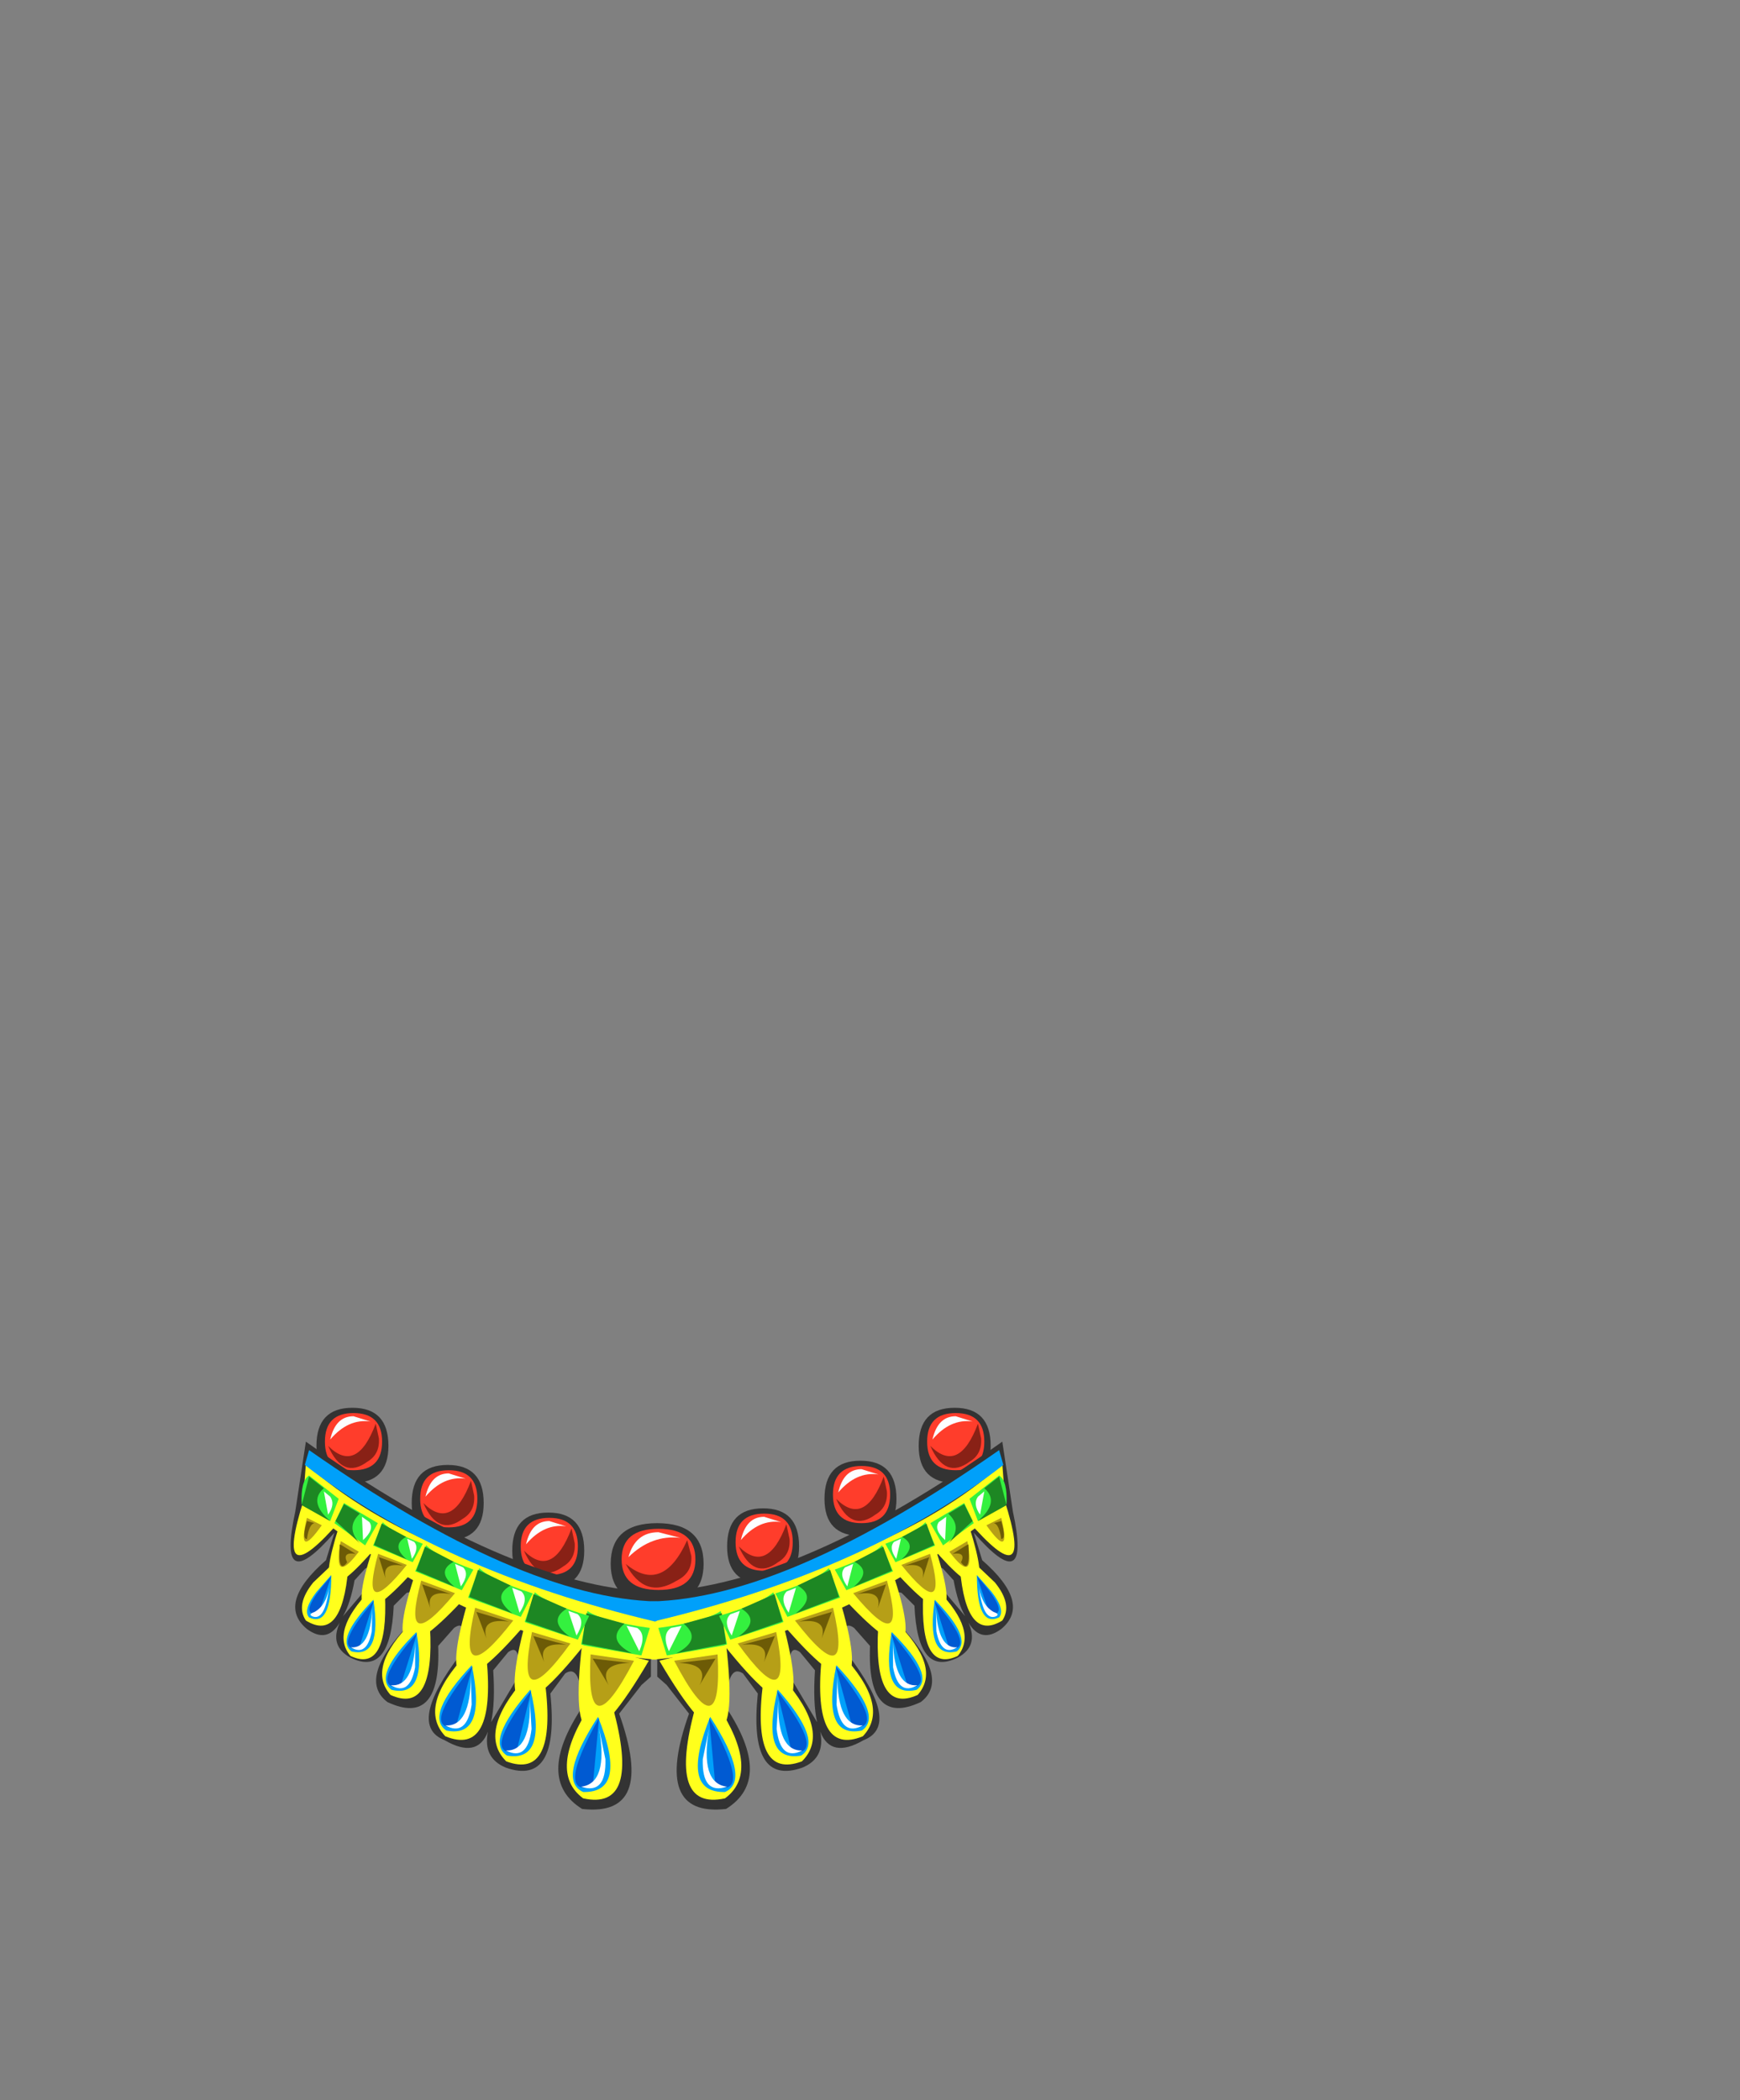 <svg xmlns="http://www.w3.org/2000/svg" xmlns:xlink="http://www.w3.org/1999/xlink" width="82.2" height="99.2"><rect width="100%" height="100%" fill="#808080" stroke="none"/><g transform="translate(31 46.75)"><use xlink:href="#a" width="3.4" height="3.55" transform="matrix(1.291 0 0 1.07 -2.15 25.2)"/><use xlink:href="#a" width="3.4" height="3.55" transform="translate(12.4 19.75)"/><use xlink:href="#a" width="3.4" height="3.55" transform="translate(7.95 22.25)"/><use xlink:href="#a" width="3.4" height="3.55" transform="translate(3.35 24.5)"/><use xlink:href="#a" width="3.4" height="3.55" transform="translate(-6.8 24.7)"/><use xlink:href="#a" width="3.4" height="3.55" transform="translate(-11.55 22.45)"/><use xlink:href="#a" width="3.4" height="3.55" transform="translate(-16.05 19.75)"/><use xlink:href="#b" width="17.3" height="17.4" transform="translate(-.25 21.35)"/><use xlink:href="#b" width="17.3" height="17.4" transform="matrix(-1 0 0 1 .05 21.35)"/></g><defs><g id="e" fill-rule="evenodd"><path fill="#333" d="M3.4 1.8Q3.4 0 1.7 0T0 1.8q0 1.75 1.7 1.75T3.4 1.8"/><path fill="#ff3d2b" d="M3.1 1.6Q3.1.25 1.75.25T.4 1.6q0 1.35 1.35 1.35T3.1 1.6"/><path fill="#892116" d="M2.8.75Q1.9 3.15.55 1.8q.7 1.6 1.85.75.6-.35.55-1.1L2.8.75"/><path fill="#fcfeff" d="M2.55.65 1.75.4Q.9.4.65 1.5q.85-1 1.9-.85"/></g><g id="b" transform="translate(-17.05)"><use xlink:href="#c" width="17.3" height="17.4" transform="translate(17.05)"/><use xlink:href="#d" width="3.9" height="8.9" transform="translate(17.4 8)"/><use xlink:href="#d" width="3.9" height="8.9" transform="rotate(-8.307 61.76 -135.067) scale(.915)"/><use xlink:href="#d" width="3.9" height="8.9" transform="matrix(.901 -.161 .161 .901 22.8 6.45)"/><use xlink:href="#d" width="3.9" height="8.9" transform="matrix(.803 -.172 .172 .803 25.6 5.4)"/><use xlink:href="#d" width="3.9" height="8.9" transform="matrix(.684 -.15 .157 .717 28 4.25)"/></g><g id="c" fill-rule="evenodd"><path fill="#333" d="M15.65 5.6q2.35 2.05.9 3.25-.95.7-1.55-.3.5 1.1-.5 1.65-1.9.95-2.05-2.45l-.6-.6q-.55-.25-.15 1.45 2.5 2.6 1.05 3.7-2.55 1.2-2.4-2.65L9.6 8.8q-.7-.5-.3 1.25 2.55 3.35.75 4.05Q8.5 15 8 13.7q.25 1.25-.85 1.7-2.55.9-2.1-3.5l-.7-.95q-.75-.5-.8 1.6 2.25 3.4 0 4.8-3.5.4-1.75-4.5L.75 11.5l-.45-.4v-4Q7.1 6.75 16.6 0l.5 3.3q.9 4.15-1.85 1l.4 1.3m-1.35.95L13.8 6q-.4-.25-.05.95l1.1 1.3q-.35-.6-.55-1.7m-7.25 3.4q-.65-.5-.45 1.2l1.25 2.1q-.2-.9-.1-2.45l-.7-.85"/><path fill="#ffff1c" d="M16.75 3Q8.4 9.6.05 10.3V7.8Q11.2 5.9 16.6 1.05L16.75 3"/><path fill="#00a0fa" d="m16.45.4.2.7Q10.25 6.1.1 8.5L0 8.45v-.9Q6.45 7.4 16.45.4"/><path fill="#ffff1c" d="M16.7 2.75q1.5 4.7-1.75.95l1.75-.95m-1.65 1.3q1.5 4.75-1.75.95l1.75-.95"/><path fill="#ffff1c" d="m15.25 5.7 1 .95q.85 1.05.35 1.8-1.7 1.05-2-2.45l.65-.3"/><path fill="#34f13f" d="m16.8 2.95-1.35.8-.4-1.05 1.4-1.1q.4.25.35 1.35m-2-.05.45.95L13.8 4.9l-.6-1.05 1.6-.95"/><path fill="#b69f17" d="M16.55 3.6q.5 2.05-.7.35l.7-.35m-1.6 1.1q.4 2.15-.85.5l.85-.5"/><path fill="#00a0fa" d="m15.4 6.3.7.8q.65.85.35 1.2-1.05.5-1.05-2"/><path fill="#1d8723" d="m15.75 2.2.7-.55L16.8 3l-1.25.7-.1.05q1.05-.9.3-1.55m-.95.75.4.8-1.15 1.05q.7-.75 0-1.4l.75-.45"/><path fill="#fff" d="m15.75 2.35-.2 1.1q-.35-.5-.1-.85l.3-.25m-1.8 1.2-.05 1.1q-.55-.5-.3-.85l.35-.25"/><path fill="#6d5b06" d="m16.2 3.85.35-.1q.25.85 0 .85-.1-.7-.35-.75M14.25 5.3l.65-.4.1-.05q.1 1.45-.35.85.25-.5-.4-.4"/><path fill="#005ad2" d="M15.4 6.35q1.7 1.9.6 1.8l-.6-1.8"/><path fill="#fff" d="M16.3 8.25q-.6.25-.8-1.35.15.85.7 1.15.3.1.1.2"/></g><g id="f" fill-rule="evenodd"><path fill="#ffff1c" d="M3.2 1.55q.9 7.7-3.15.8l3.15-.8"/><path fill="#ffff1c" d="M2.8 4.45q2.05 3.15.35 4.4-2.75.6-1.4-4.3l1.05-.1"/><path fill="#34f13f" d="m2.95 0 .3 1.6-2.85.5L0 .8Q2.2.5 2.95 0"/><path fill="#b69f17" d="M2.8 2.05q.25 4.7-2.05.3l2.05-.3"/><path fill="#00a0fa" d="M2.45 5q1.95 3 .7 3.55Q1 8.6 2.45 5"/><path fill="#1d8723" d="m3 .1.2 1.45L.85 2Q2.1 1.35 1.2.6L3 .1"/><path fill="#fff" d="M1.1.7.5 1.9Q.15 1.1.6.8l.5-.1"/><path fill="#6d5b06" d="M1.95 3.5q.5-1-1-1.05l1.75-.2-.75 1.25"/><path fill="#005ad2" d="M2.4 5.05q2.1 3.75.3 3.25l-.3-3.25"/><path fill="#fff" d="M2.4 5.55q-.45 2.6.85 2.75-1.2.4-1.15-1.3l.3-1.45"/></g><use xlink:href="#e" id="a" width="3.4" height="3.55"/><use xlink:href="#f" id="d" width="3.9" height="8.9"/></defs></svg>